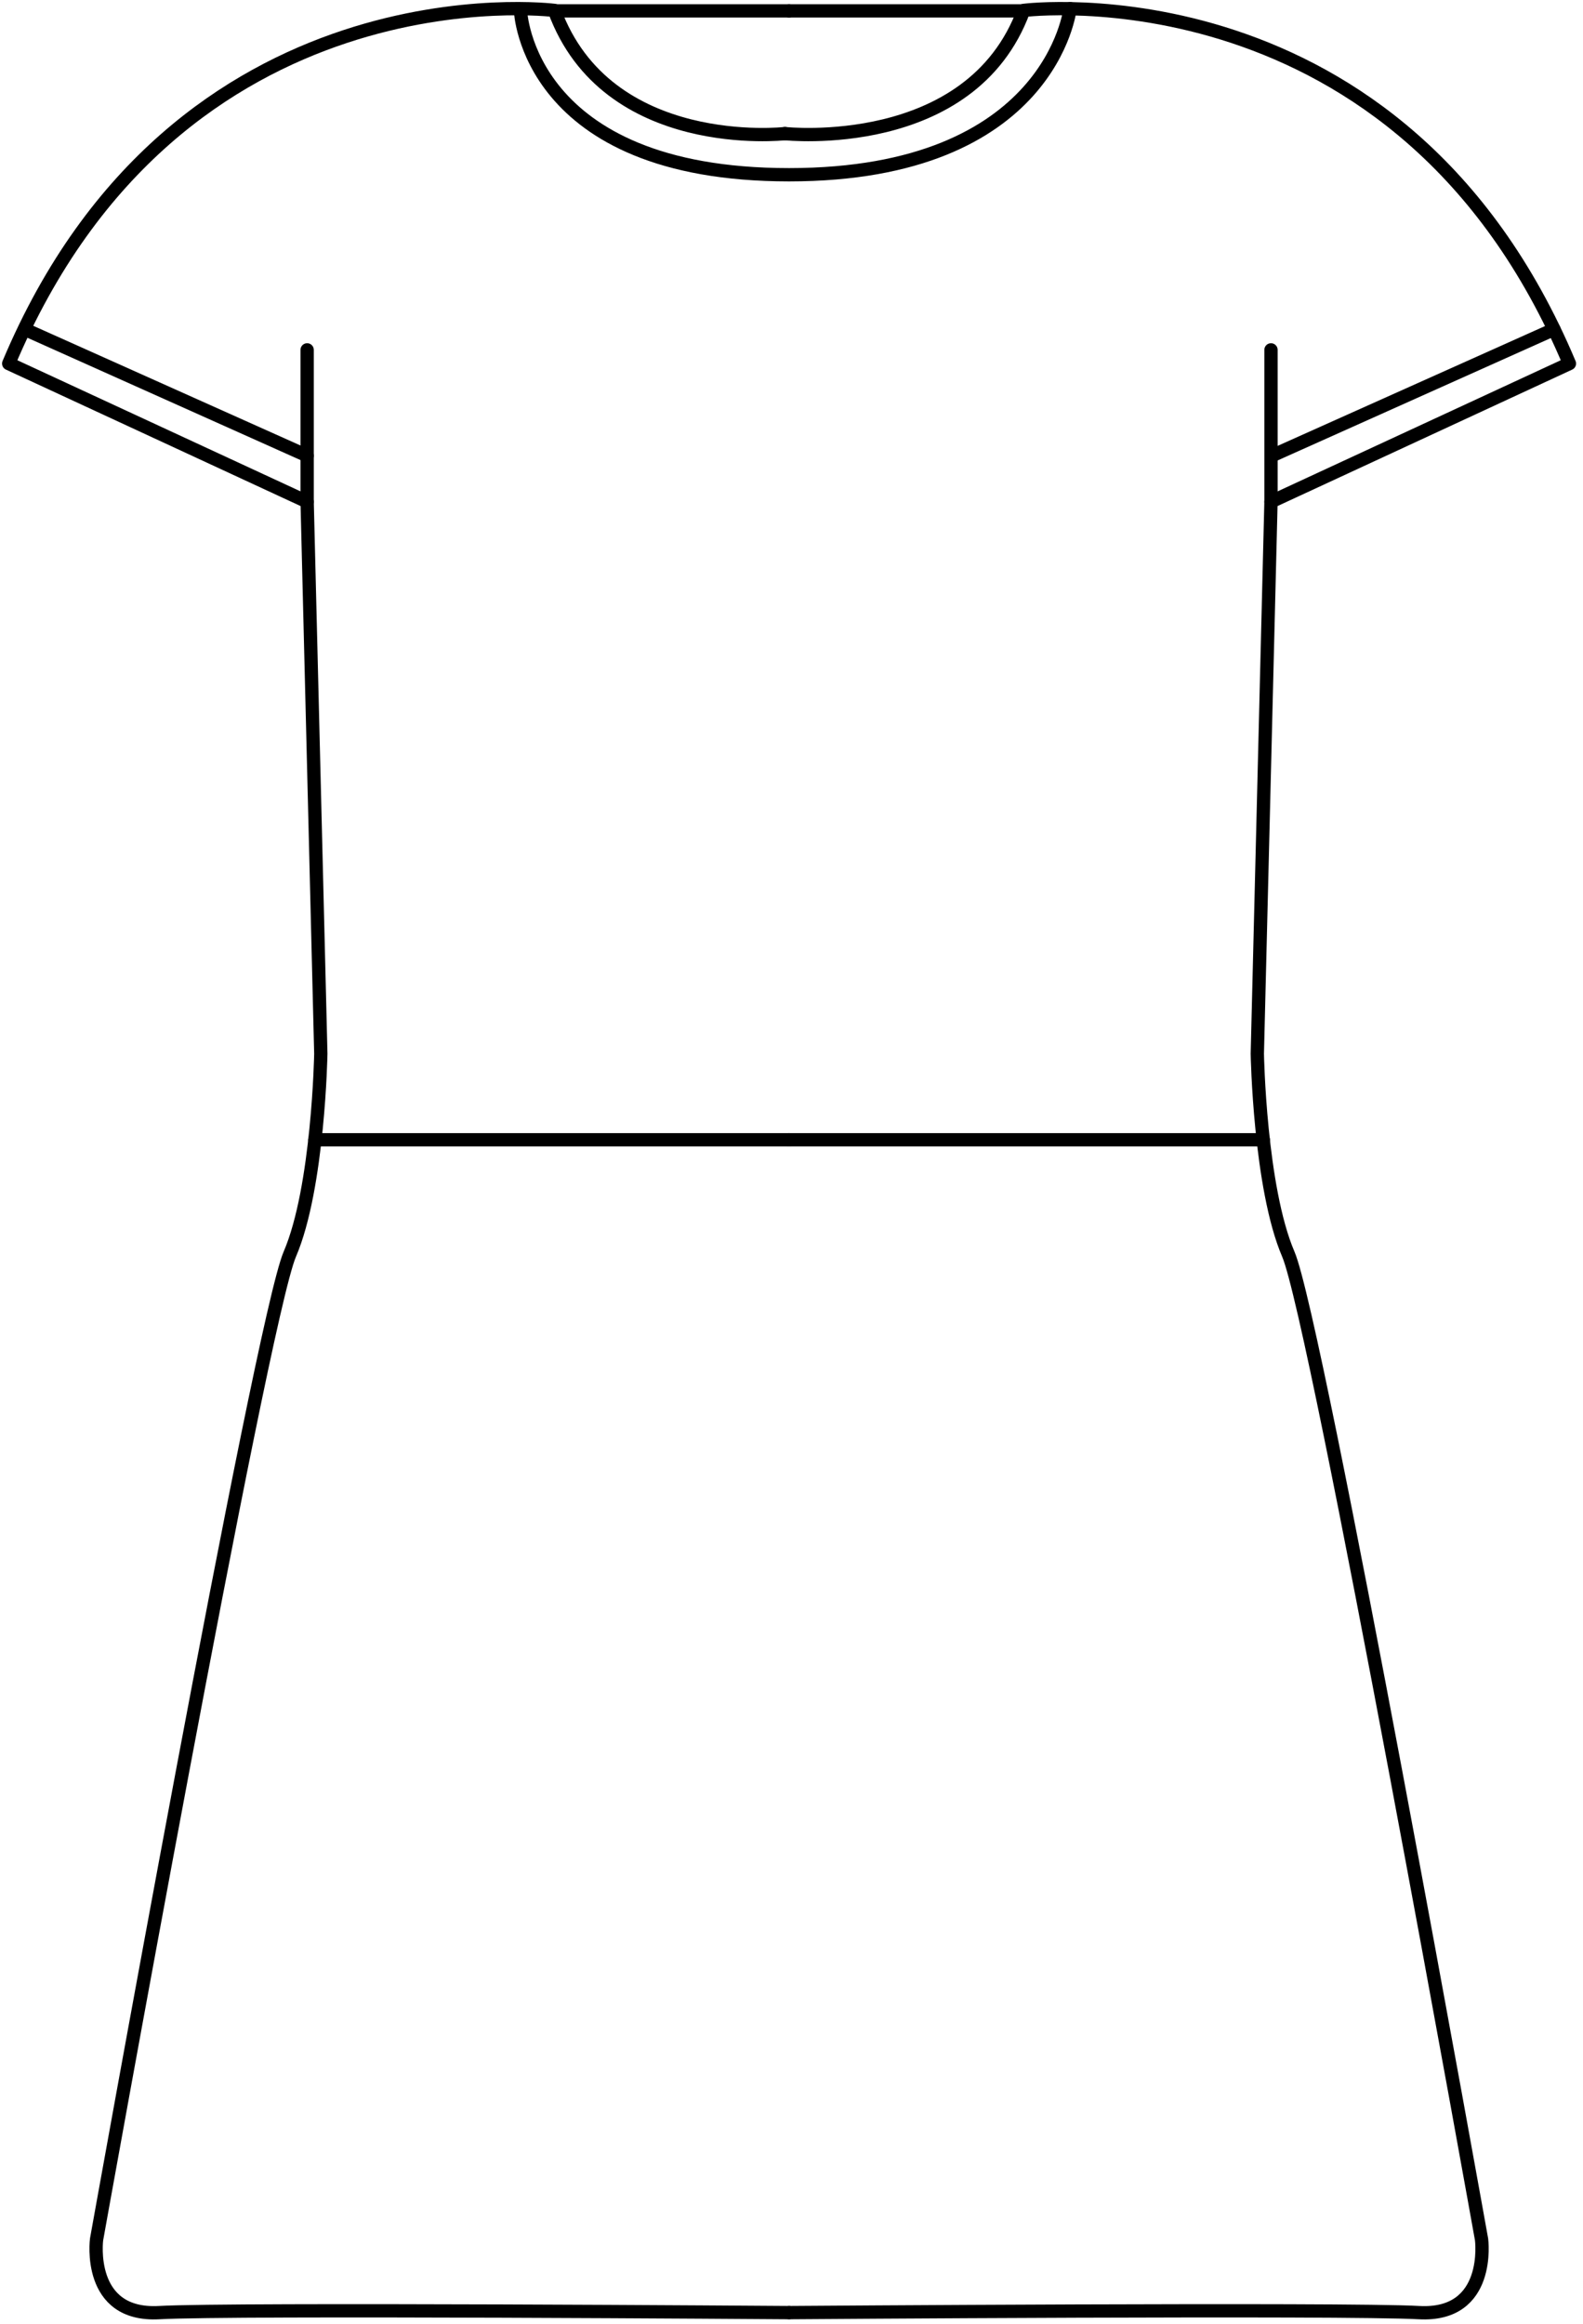 <svg width="169" height="248" viewBox="0 0 169 248" fill="none" xmlns="http://www.w3.org/2000/svg">
<g id="Garment/Dresses basic short dress - F">
<g id="Calque_1">
<path id="Path" d="M83.8 14.26C83.8 14.26 64.8 16.41 59.19 1.11C59.19 1.11 18.95 -3.99 0.93 38.8L32.79 53.55L34.25 112.46C34.25 112.46 34 126.72 30.94 133.85C27.88 140.98 10.31 239 10.31 239C10.31 239 9.22 247.25 17.01 246.81C24.8 246.37 84.23 246.81 84.23 246.81" stroke="black" stroke-width="1.42" stroke-linecap="round" stroke-linejoin="round"/>
<path id="Path_2" d="M84.24 121.64H33.61" stroke="black" stroke-width="1.42" stroke-linecap="round" stroke-linejoin="round"/>
<path id="Path_3" d="M59.19 1.16H84.24" stroke="black" stroke-width="1.42" stroke-linecap="round" stroke-linejoin="round"/>
<path id="Path_4" d="M32.79 53.55V37.34" stroke="black" stroke-width="1.42" stroke-linecap="round" stroke-linejoin="round"/>
<path id="Path_5" d="M83.8 14.26C83.8 14.26 103.65 16.41 109.29 1.11C109.29 1.11 149.53 -3.99 167.55 38.8L135.69 53.55L134.23 112.46C134.23 112.46 134.48 126.72 137.54 133.85C140.6 140.98 158.17 239 158.17 239C158.17 239 159.26 247.25 151.47 246.81C143.68 246.37 84.25 246.81 84.25 246.81" stroke="black" stroke-width="1.42" stroke-linecap="round" stroke-linejoin="round"/>
<path id="Path_6" d="M84.24 121.64H134.87" stroke="black" stroke-width="1.42" stroke-linecap="round" stroke-linejoin="round"/>
<path id="Path_7" d="M109.29 1.16H84.24" stroke="black" stroke-width="1.42" stroke-linecap="round" stroke-linejoin="round"/>
<path id="Path_8" d="M135.69 53.55V37.34" stroke="black" stroke-width="1.42" stroke-linecap="round" stroke-linejoin="round"/>
<path id="Path_9" d="M2.66 35.15L32.79 48.64" stroke="black" stroke-width="1.42" stroke-linecap="round" stroke-linejoin="round"/>
<path id="Path_10" d="M165.9 35.15L135.78 48.64" stroke="black" stroke-width="1.42" stroke-linecap="round" stroke-linejoin="round"/>
<path id="Path_11" d="M55.57 1.16C55.57 1.16 56.22 18.65 84.24 18.65C112.26 18.65 114.24 0.92 114.24 0.92" stroke="black" stroke-width="1.42" stroke-linecap="round" stroke-linejoin="round"/>
</g>
</g>
</svg>
